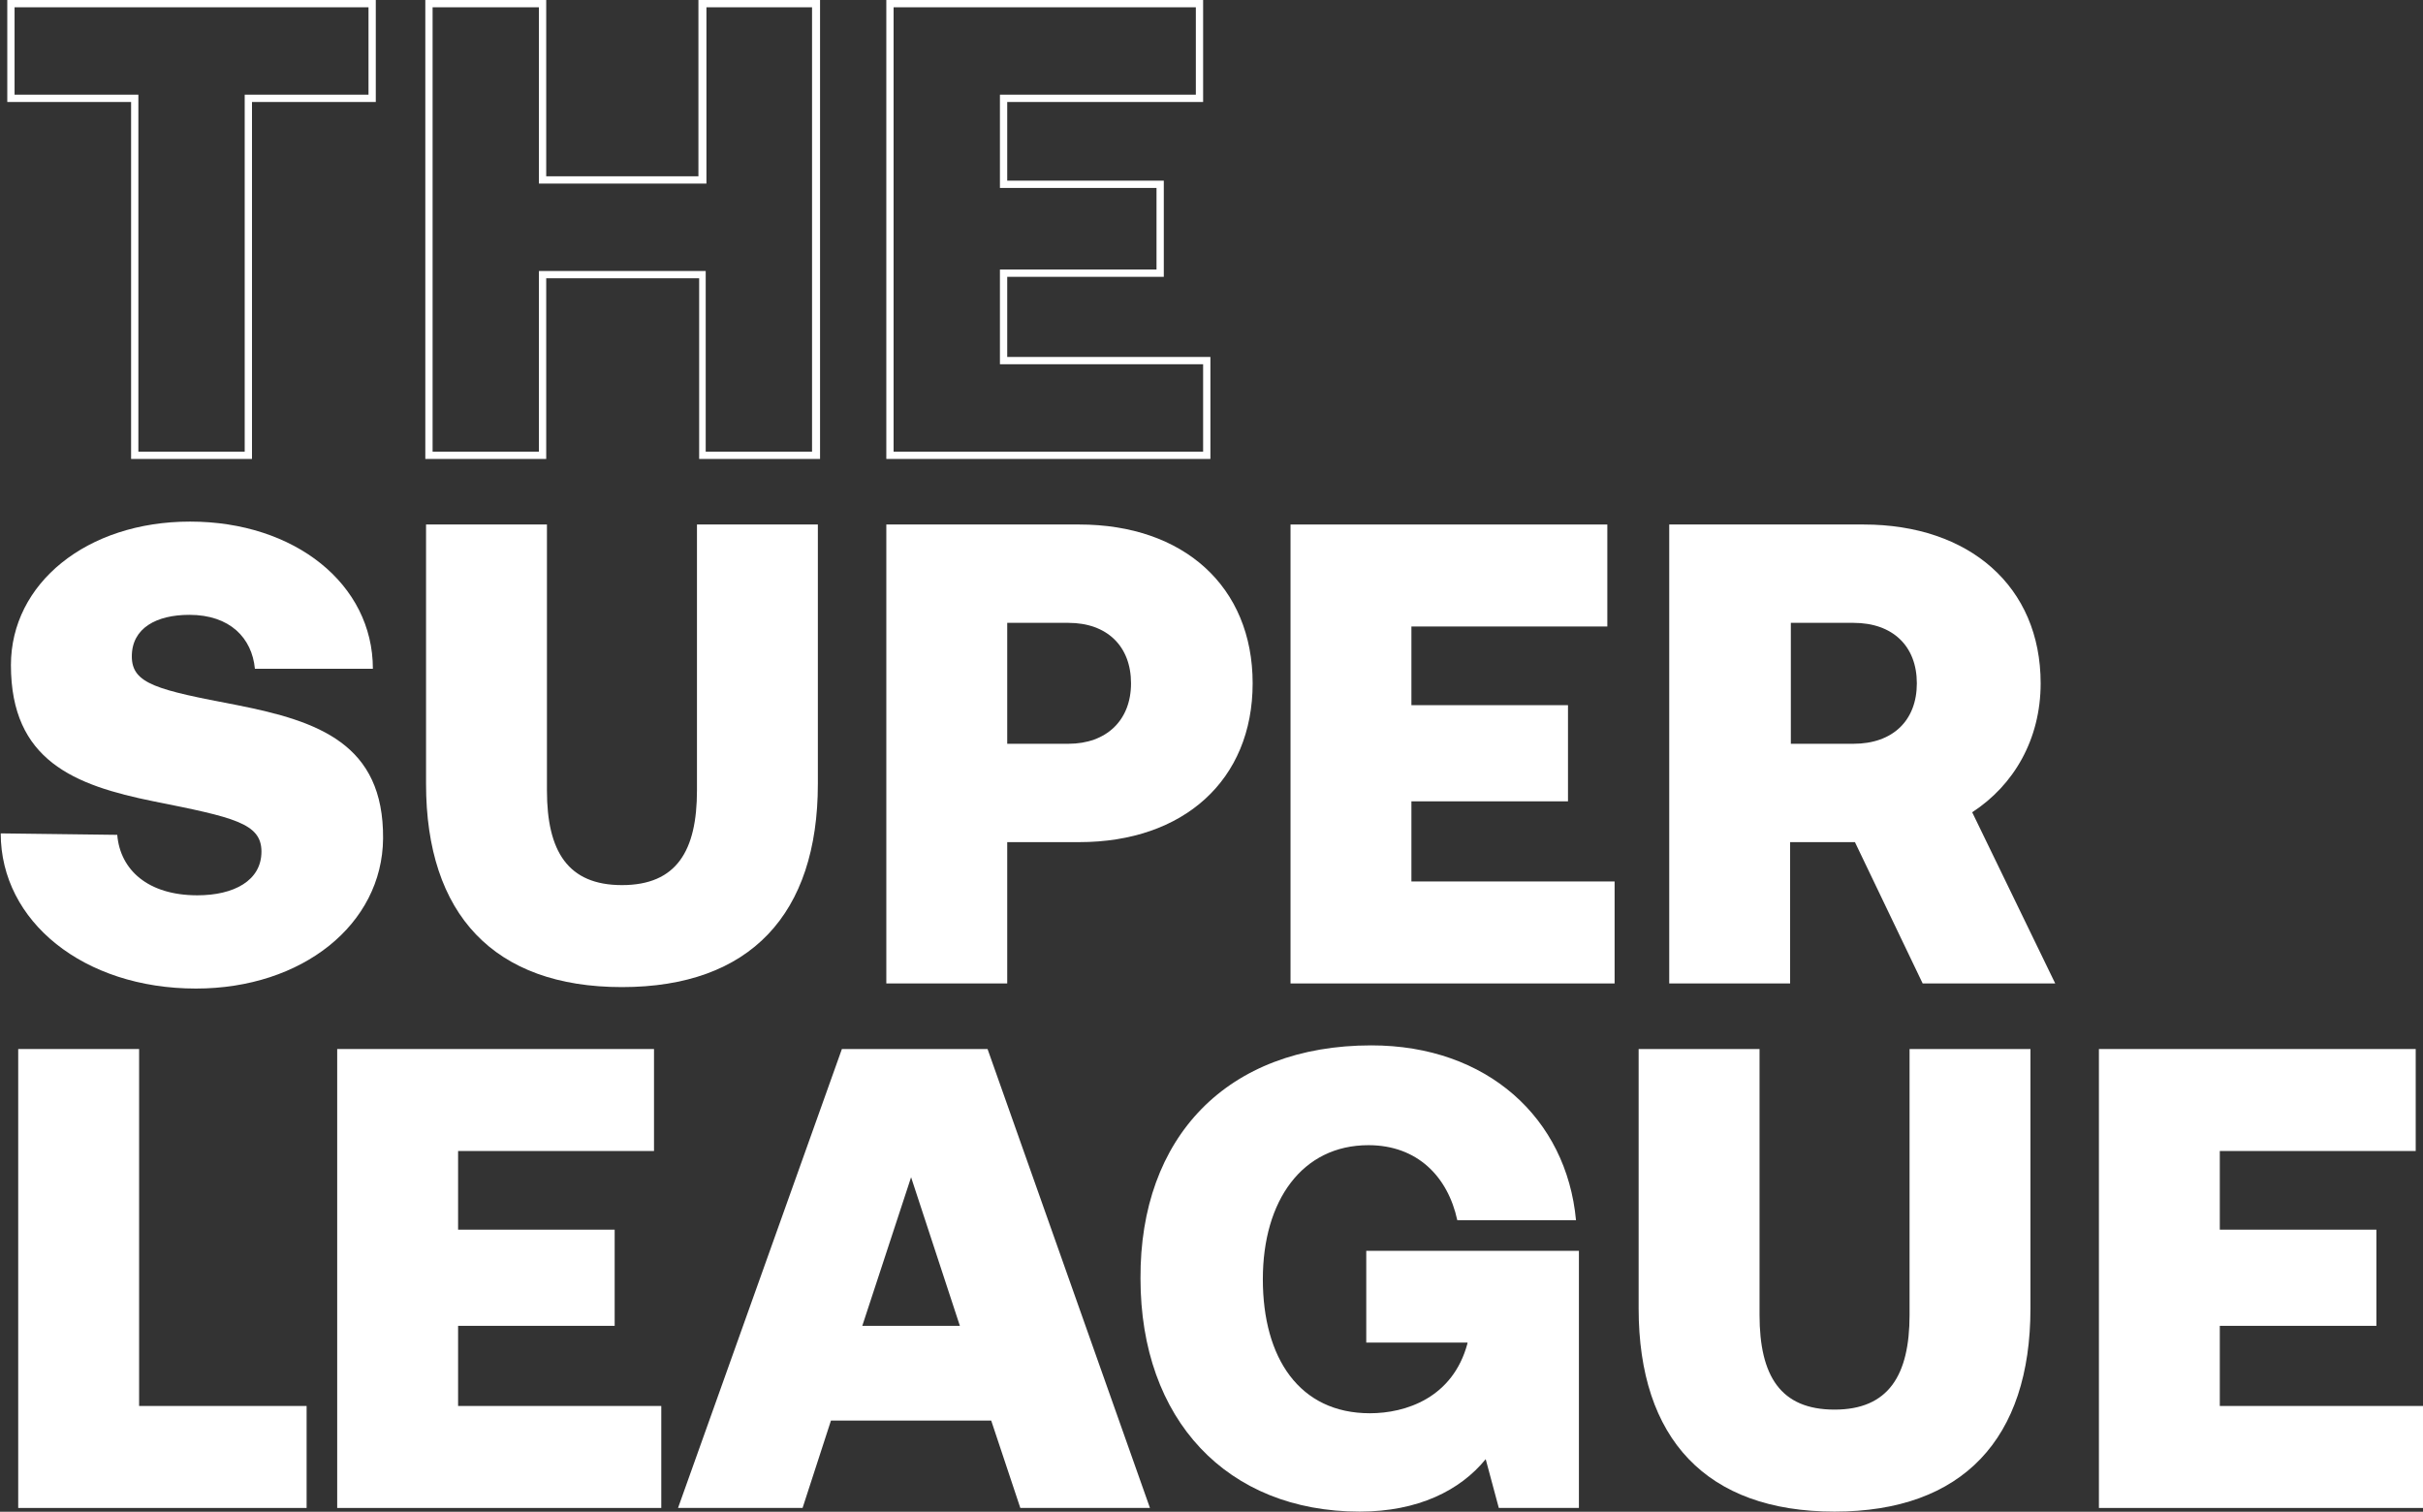 <svg width="670" height="418" viewBox="0 0 670 418" fill="none" xmlns="http://www.w3.org/2000/svg">
<rect x="0" y="0" width="670" height="418" fill="#333333" stroke="none"/>
<path d="M101.899 2.014V26.186H69.678H67.664V28.2V124.887H38.263V28.2V26.186H36.249H4.027V2.014H101.899ZM103.913 0H2.014V28.2H36.249V126.902H69.678V28.2H103.913V0Z" fill="white"/>
<path d="M224.542 2.014V124.887H195.14V76.947V74.932H193.126H151.037H149.023V76.947V124.887H119.621V2.014H149.023V48.746V50.761H151.037H193.327H195.341V48.746V2.014H224.542ZM226.555 0H193.126V48.746H151.037V0H117.607V126.902H151.037V76.947H193.327V126.902H226.757V0H226.555Z" fill="white"/>
<path d="M330.67 2.014V26.186H278.512H276.498V28.2V49.955V51.969H278.512H319.795V74.529H278.512H276.498V76.544V98.701V100.716H278.512H332.683V124.887H247.096V2.014H330.67ZM332.683 0H245.082V126.902H334.697V98.701H278.512V76.544H321.809V49.955H278.512V28.2H332.683V0Z" fill="white"/>
<path d="M32.422 230.84C33.228 240.509 40.88 247.559 54.575 247.559C64.644 247.559 72.296 243.53 72.296 235.473C72.296 227.617 64.644 226.006 42.492 221.574C20.541 217.143 3.021 210.294 3.021 183.907C3.021 161.347 23.964 144.225 52.561 144.225C81.56 144.225 103.108 161.548 103.108 184.914H70.484C69.678 176.454 63.637 170.008 52.359 170.008C43.297 170.008 36.45 173.634 36.45 181.49C36.45 189.144 43.498 190.755 65.65 194.986C88.004 199.417 106.128 205.661 105.927 231.847C105.726 255.616 83.574 273.342 54.172 273.342C23.159 273.342 0.201 254.811 0.201 230.437L32.422 230.84Z" fill="white"/>
<path d="M151.238 145.031V218.553C151.238 235.473 157.078 244.739 171.981 244.739C187.084 244.739 192.723 235.272 192.723 218.553V145.031H226.152V216.74C226.152 252.796 207.424 272.939 171.981 272.939C136.537 272.939 117.809 252.796 117.809 216.74V145.031H151.238Z" fill="white"/>
<path d="M298.448 145.031C327.246 145.031 346.378 162.152 346.378 188.943C346.378 215.733 327.246 232.854 298.448 232.854H278.512V271.932H245.082V145.031H298.448ZM278.512 205.661H295.428C305.9 205.661 312.747 199.216 312.747 188.943C312.747 178.67 306.101 172.224 295.428 172.224H278.512V205.661Z" fill="white"/>
<path d="M444.451 145.031V173.231H390.279V194.985H433.576V221.574H390.279V243.732H446.465V271.932H356.85V145.031H444.451Z" fill="white"/>
<path d="M515.338 145.031C544.538 145.031 564.274 162.152 564.274 188.943C564.274 204.453 556.822 217.143 545.344 224.596L568.301 271.932H531.65L512.921 232.854H494.998V271.932H461.568V145.031H515.338ZM495.199 205.661H512.518C523.393 205.661 530.038 199.216 530.038 188.943C530.038 178.67 523.393 172.224 512.518 172.224H495.199V205.661Z" fill="white"/>
<path d="M5.035 290.061H38.465V388.762H84.783V416.962H5.035V290.061Z" fill="white"/>
<path d="M180.842 290.061V318.261H126.67V340.016H169.967V366.605H126.67V388.762H182.855V416.962H93.24V290.061H180.842Z" fill="white"/>
<path d="M232.798 290.061H273.075L317.983 416.962H282.137L274.082 392.791H229.778L221.924 416.962H187.487L232.798 290.061ZM265.422 366.605L251.93 325.513L238.437 366.605H265.422Z" fill="white"/>
<path d="M379.203 289.054C411.223 289.054 433.173 309.197 435.791 337.397H402.966C400.348 325.311 391.89 316.65 378.397 316.65C360.071 316.65 349.197 331.959 349.197 353.713C349.197 375.468 359.266 390.776 378.8 390.776C388.668 390.776 401.758 386.546 405.785 371.439V371.238H377.793V345.857H436.597V416.962H414.445L410.82 403.467C403.772 412.128 392.091 417.97 375.981 417.97C339.329 417.97 315.365 392.589 315.365 353.512C315.163 314.434 339.329 289.054 379.203 289.054Z" fill="white"/>
<path d="M486.541 290.061V363.583C486.541 380.503 492.381 389.769 507.283 389.769C522.186 389.769 528.026 380.302 528.026 363.583V290.061H561.455V361.77C561.455 397.826 542.727 417.97 507.283 417.97C471.84 417.97 453.111 397.826 453.111 361.77V290.061H486.541Z" fill="white"/>
<path d="M667.985 290.061V318.261H613.813V340.016H657.111V366.605H613.813V388.762H669.999V416.962H580.384V290.061H667.985Z" fill="white"/>
</svg>
